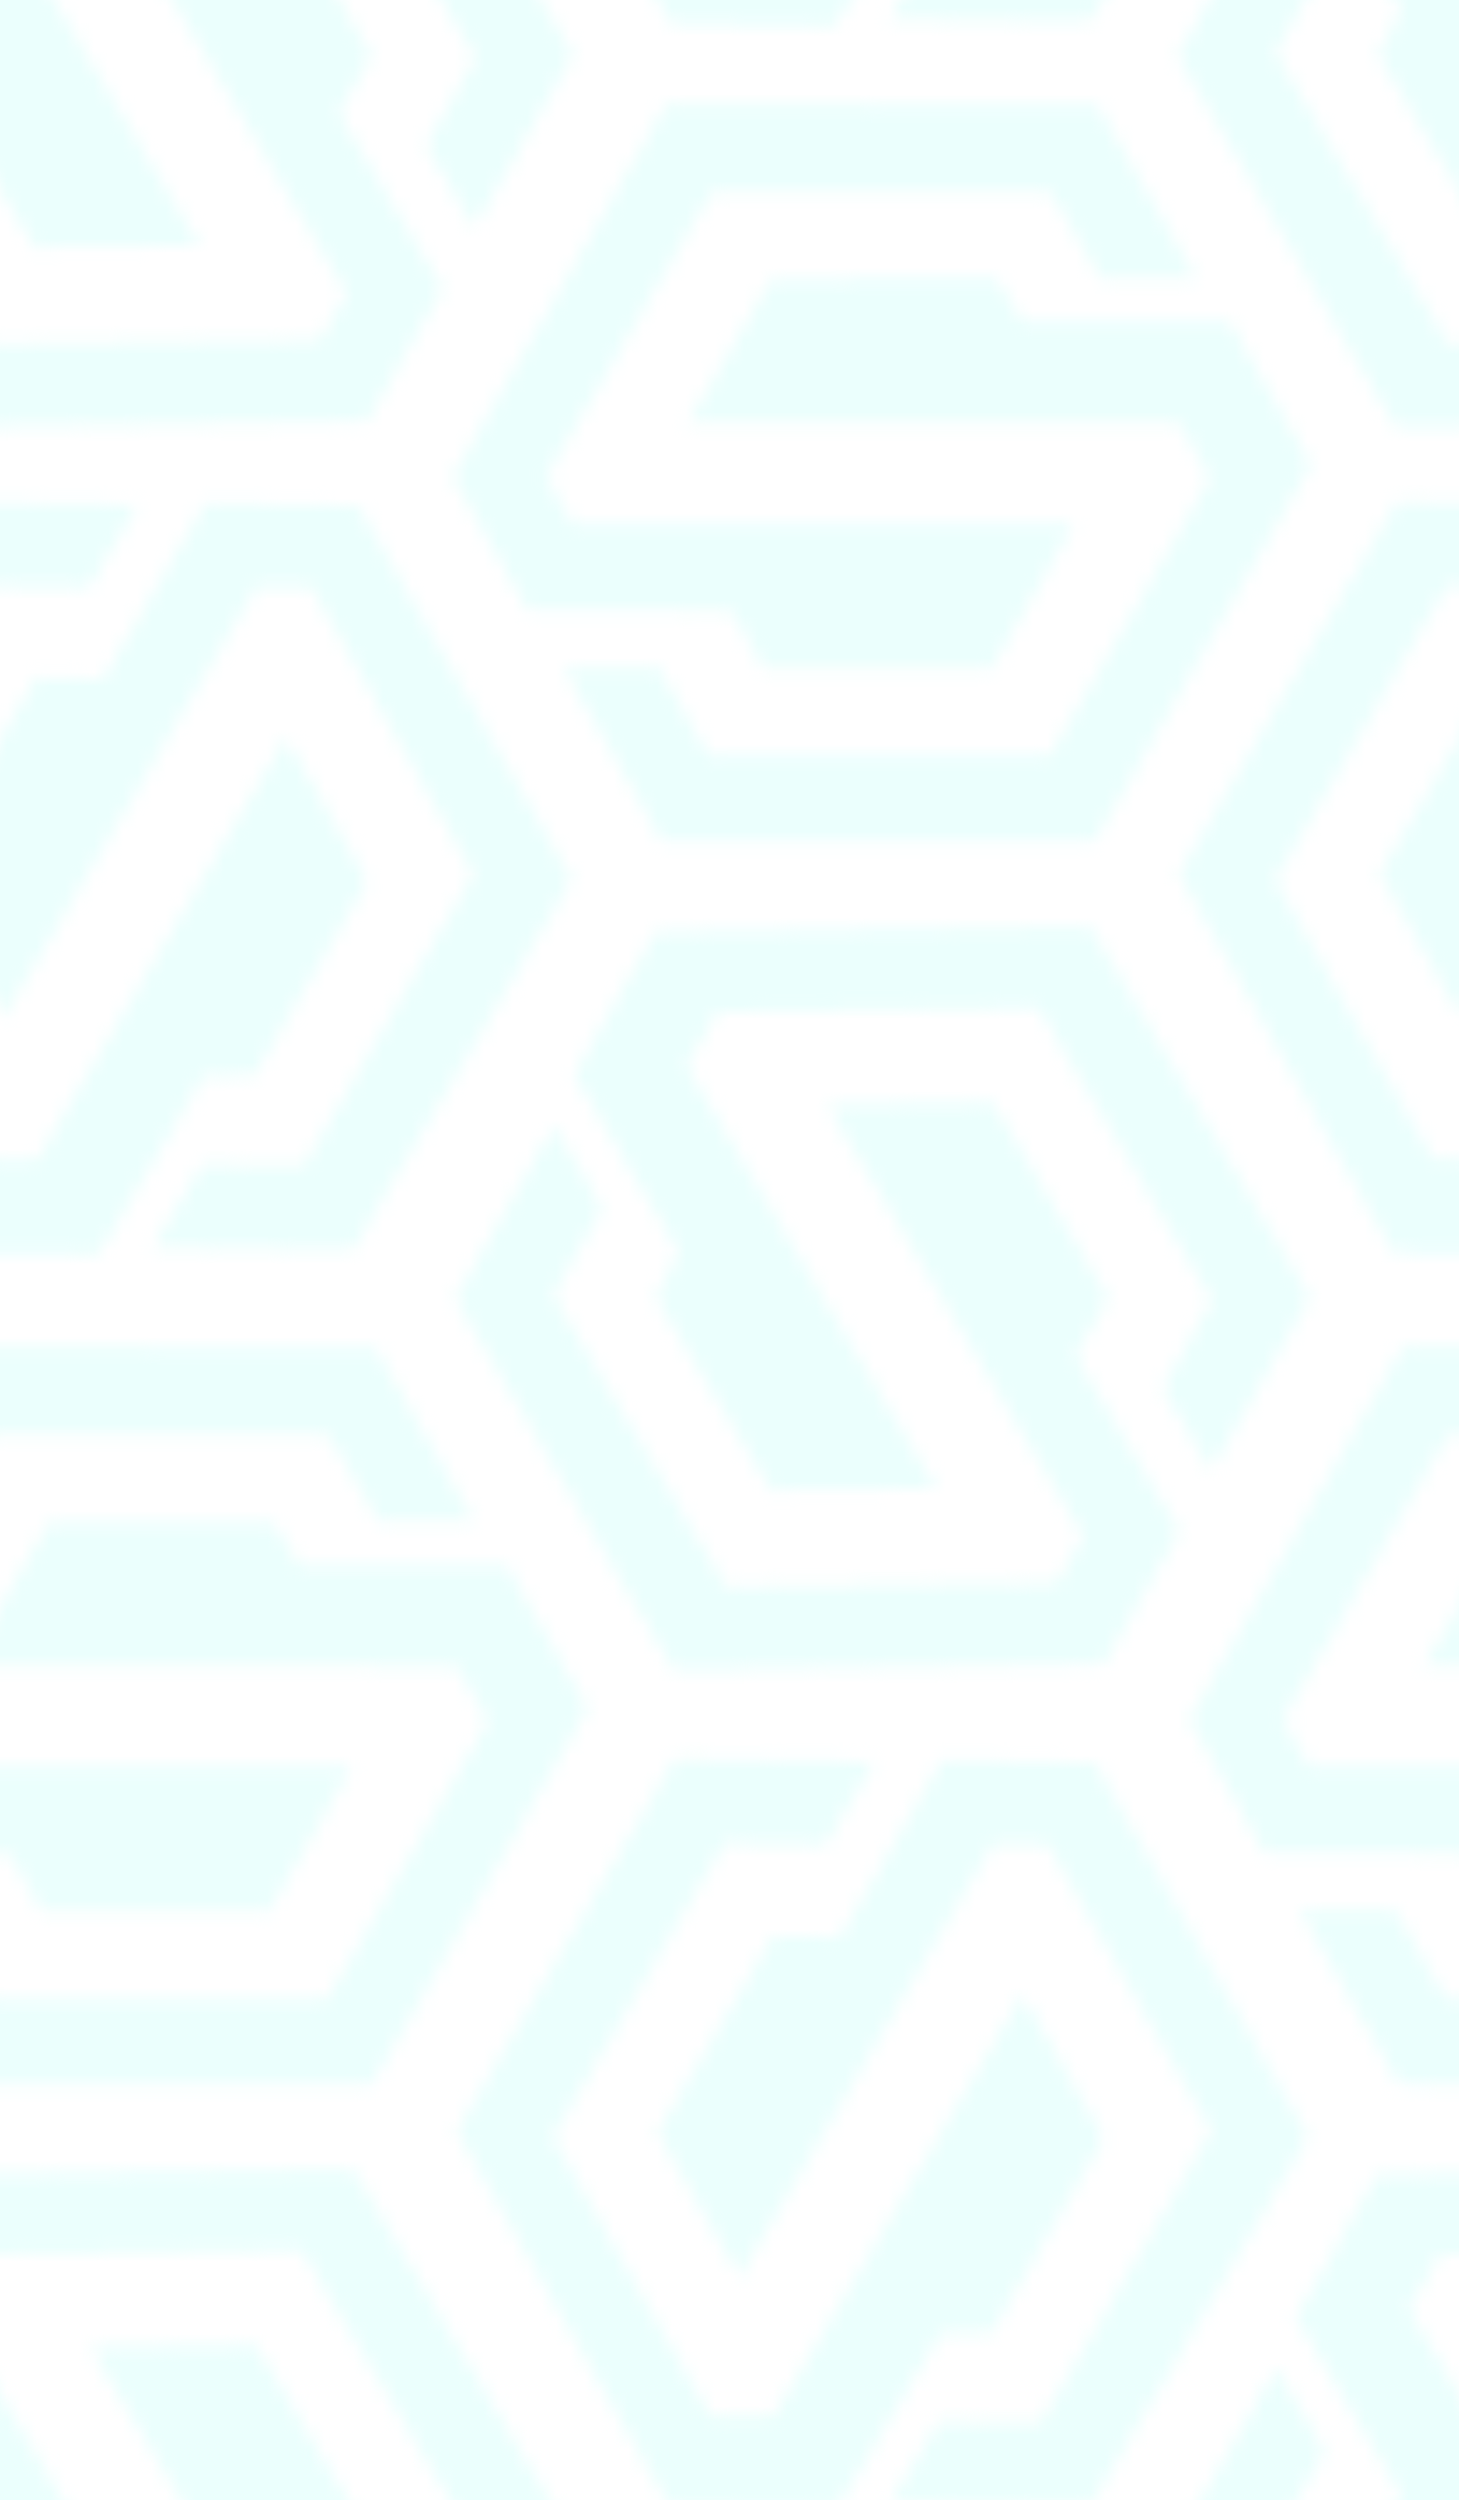 <svg xmlns="http://www.w3.org/2000/svg" xmlns:xlink="http://www.w3.org/1999/xlink" width="101" height="173" viewBox="0 0 101 173">
  <defs>
    <style>
      .cls-1 {
        fill: none;
      }

      .cls-2 {
        fill: #ebfffd;
      }

      .cls-3 {
        fill: url(#Safecoin_Chennai_Orange);
      }
    </style>
    <pattern id="Safecoin_Chennai_Orange" data-name="Safecoin Chennai Orange" width="101" height="172" patternUnits="userSpaceOnUse" viewBox="0 0 101 172">
      <rect class="cls-1" width="101" height="172"/>
      <g>
        <g>
          <path class="cls-2" d="M65.21,121.83,75.8,122l14.78,25.85L75.41,173.5l-13.85-.18L65,167.6l7,.09,11.87-20.24L72.5,127.57l-3.73,0-17.57,30-5.7-10,8-13.58,4.64.06Z"/>
          <path class="cls-2" d="M46.7,121.74l13.83.19-3.38,5.71-7-.09L38.26,147.91l10.93,19.3,4.36,0L70.79,138l5.64,10-7.81,13.43-3.53.07-7.26,12.33-11.36-.15L31.59,147.47Z"/>
        </g>
        <g>
          <path class="cls-2" d="M131.66,191.94l-5.24,9.2-29.78.43L81.5,175.87l6.86-12,3.36,5.75-3.44,6,12,20.18,22.86-.26L125,192.3l-17.71-29.86,11.49-.16,8,13.54-2.3,4Z"/>
          <path class="cls-2" d="M140.69,175.77l-6.85,12-3.37-5.72,3.46-6.06-12.06-20.28L99.69,156l-2.16,3.79L114.83,189l-11.47.11-8-13.34L97,172.66l-7.28-12.31,5.62-9.88,30.11-.36Z"/>
        </g>
      </g>
      <g>
        <path class="cls-2" d="M30.66,191.94l-5.24,9.2-29.78.43-15.14-25.7,6.86-12,3.36,5.75-3.44,6,12,20.18,22.86-.26L24,192.3,6.25,162.44l11.49-.16,8,13.54-2.3,4Z"/>
        <path class="cls-2" d="M39.69,175.77l-6.85,12-3.37-5.72L32.93,176,20.87,155.73-1.31,156l-2.16,3.79L13.83,189l-11.47.11-8-13.34L-4,172.66l-7.28-12.31,5.62-9.88,30.11-.36Z"/>
      </g>
      <g>
        <g>
          <path class="cls-2" d="M87.54,128.22,82.31,119,97.13,93.19l29.84.09,6.84,12-6.65,0-3.44-6H100.26L88.81,119l1.84,3.24h34.72l-5.73,10H103.89l-2.29-4Z"/>
          <path class="cls-2" d="M96.84,144.23l-6.84-12,6.64,0,3.45,6.07,23.58,0,11.12-19.19-2.15-3.8-34-.05,5.75-9.92,15.54,0,1.84,3,14.31,0,5.62,9.88-15,26.07Z"/>
        </g>
        <g>
          <path class="cls-2" d="M115.21,34.83,125.8,35l14.78,25.85L125.41,86.5l-13.85-.18L115,80.6l7,.09,11.87-20.24L122.5,40.57l-3.73,0L101.2,70.47l-5.7-10,8-13.58,4.64.06Z"/>
          <path class="cls-2" d="M96.7,34.74l13.83.19-3.38,5.71-7-.09L88.26,60.91l10.93,19.3,4.36.05L120.79,51l5.64,10-7.81,13.43-3.53.07-7.26,12.33-11.36-.15L81.59,60.47Z"/>
        </g>
      </g>
      <g>
        <g>
          <path class="cls-2" d="M-13.46,128.22-18.69,119-3.87,93.19,26,93.28l6.84,12-6.65,0-3.44-6H-.74L-12.19,119l1.84,3.24H24.37l-5.73,10H2.89l-2.29-4Z"/>
          <path class="cls-2" d="M-4.16,144.23l-6.84-12,6.64,0,3.45,6.07,23.58,0,11.12-19.19-2.15-3.8-34-.05,5.75-9.92,15.54,0,1.84,3,14.31,0,5.62,9.88-15,26.07Z"/>
        </g>
        <g>
          <path class="cls-2" d="M14.21,34.83,24.8,35,39.58,60.82,24.41,86.5l-13.85-.18L14,80.6l7,.09L32.78,60.45,21.5,40.57l-3.73,0L.2,70.47l-5.7-10,8-13.58L7.11,47Z"/>
          <path class="cls-2" d="M-4.3,34.74l13.83.19L6.15,40.64l-7-.09L-12.74,60.91l10.93,19.3,4.36.05L19.79,51l5.64,10L17.62,74.39l-3.53.07L6.83,86.79l-11.36-.15L-19.41,60.47Z"/>
        </g>
        <g>
          <path class="cls-2" d="M81.66,105.94l-5.24,9.2-29.78.43L31.5,89.87l6.86-12,3.36,5.75-3.44,6,12,20.18,22.86-.26L75,106.3,57.25,76.44l11.49-.16,8,13.54-2.3,4Z"/>
          <path class="cls-2" d="M90.69,89.77l-6.85,12-3.37-5.72L83.93,90,71.87,69.73,49.69,70l-2.16,3.79L64.83,103l-11.47.11-8-13.34L47,86.66,39.75,74.35l5.62-9.88,30.11-.36Z"/>
        </g>
        <g>
          <path class="cls-2" d="M36.54,42.22,31.31,33,46.13,7.19,76,7.28l6.84,12-6.65,0-3.44-6H49.26L37.81,33l1.84,3.24H74.37l-5.73,10H52.89l-2.29-4Z"/>
          <path class="cls-2" d="M45.84,58.23,39,46.21l6.64,0,3.45,6.07,23.58,0L83.79,33.09l-2.15-3.8-34-.05,5.75-9.92L69,19.27l1.84,3,14.31,0,5.62,9.88-15,26.07Z"/>
        </g>
        <g>
          <path class="cls-2" d="M65.21-50.17,75.8-50,90.58-24.18,75.41,1.5,61.56,1.32,65-4.4l7,.09L83.78-24.55,72.5-44.43l-3.73,0L51.2-14.53l-5.7-10,8-13.58,4.64.06Z"/>
          <path class="cls-2" d="M46.7-50.26l13.83.19-3.38,5.71-7-.09L38.26-24.09,49.19-4.79l4.36,0L70.79-34l5.64,10L68.62-10.61l-3.53.07L57.83,1.79,46.47,1.64,31.59-24.53Z"/>
        </g>
        <g>
          <path class="cls-2" d="M131.66,19.94l-5.24,9.2-29.78.43L81.5,3.87l6.86-12,3.36,5.75-3.44,6,12,20.18,22.86-.26L125,20.3,107.25-9.56l11.49-.16,8,13.54-2.3,4Z"/>
          <path class="cls-2" d="M140.69,3.77l-6.85,12-3.37-5.72L133.93,4,121.87-16.27,99.69-16l-2.16,3.79L114.83,17l-11.47.11-8-13.34L97,.66,89.75-11.65l5.62-9.88,30.11-.36Z"/>
        </g>
      </g>
      <g>
        <path class="cls-2" d="M30.66,19.94l-5.24,9.2-29.78.43L-19.5,3.87l6.86-12,3.36,5.75-3.44,6,12,20.18,22.86-.26L24,20.3,6.25-9.56l11.49-.16,8,13.54-2.3,4Z"/>
        <path class="cls-2" d="M39.69,3.77l-6.85,12-3.37-5.72L32.93,4,20.87-16.27-1.31-16l-2.16,3.79L13.83,17l-11.47.11-8-13.34L-4,.66l-7.28-12.31,5.62-9.88,30.11-.36Z"/>
      </g>
    </pattern>
  </defs>
  <title>Safecoin Pattern</title>
  <g id="Layer_2" data-name="Layer 2">
    <g id="Layer_1-2" data-name="Layer 1">
      <rect class="cls-3" width="101" height="173"/>
    </g>
  </g>
</svg>
